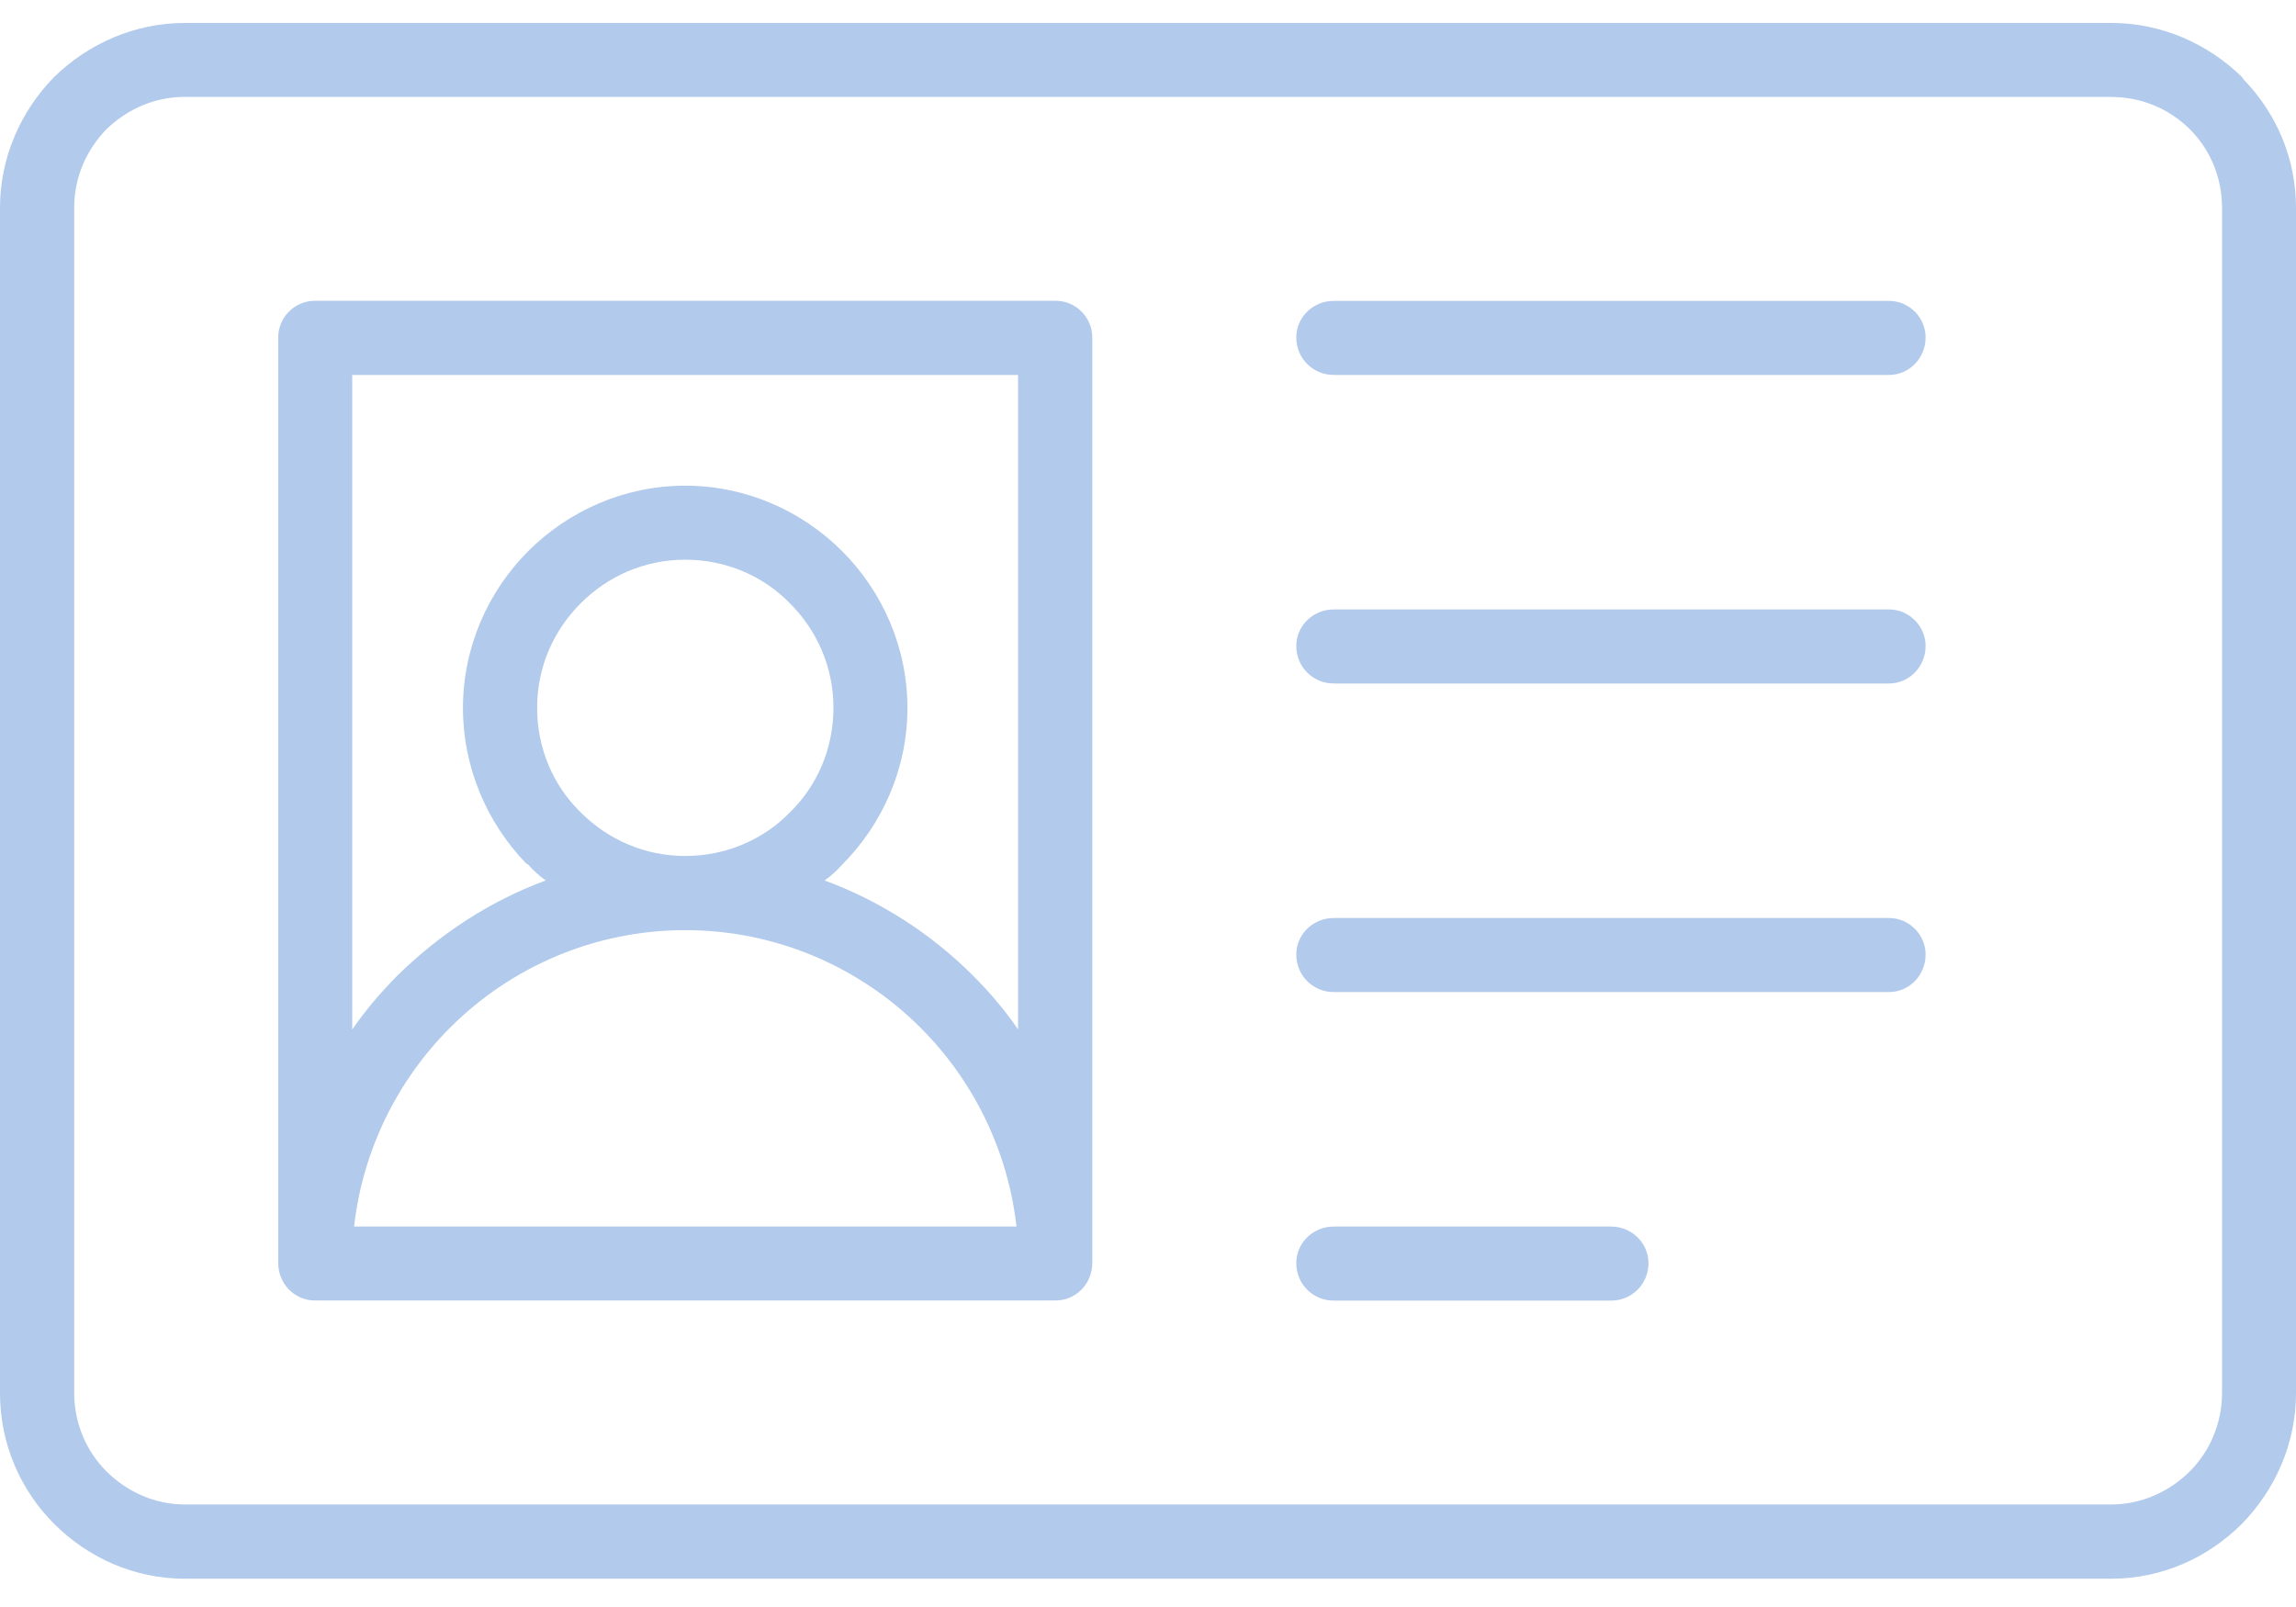 <?xml version="1.0" encoding="UTF-8"?>
<svg width="50px" height="35px" viewBox="0 0 50 35" version="1.1" xmlns="http://www.w3.org/2000/svg" xmlns:xlink="http://www.w3.org/1999/xlink">
    <!-- Generator: Sketch 53 (72520) - https://sketchapp.com -->
    <title>Fill 1</title>
    <desc>Created with Sketch.</desc>
    <g id="V2-KYC" stroke="none" stroke-width="1" fill="none" fill-rule="evenodd">
        <g id="KYC-step3-3" transform="translate(-404, -505)" fill="#B2CAEB">
            <g id="Group-9" transform="translate(304, 472.5)">
                <path d="M104.027,33 L145.977,33 C147.078,33 148.084,33.455 148.824,34.178 L148.861,34.234 C149.564,34.955 150,35.943 150,37.025 L150,62.841 C150,63.942 149.545,64.948 148.822,65.688 C148.082,66.429 147.076,66.884 145.975,66.884 L104.025,66.884 C102.924,66.884 101.918,66.429 101.178,65.688 C100.457,64.968 100,63.962 100,62.841 L100,37.025 C100,35.924 100.455,34.918 101.178,34.178 C101.918,33.457 102.924,33 104.025,33 L104.027,33 Z M129.046,60.827 C128.591,60.827 128.229,60.466 128.229,60.011 C128.229,59.573 128.591,59.214 129.046,59.214 L135.083,59.214 C135.538,59.214 135.899,59.575 135.899,60.011 C135.899,60.466 135.538,60.827 135.083,60.827 L129.046,60.827 Z M129.046,54.107 C128.591,54.107 128.229,53.745 128.229,53.29 C128.229,52.853 128.591,52.494 129.046,52.494 L141.137,52.494 C141.575,52.494 141.934,52.855 141.934,53.29 C141.934,53.745 141.573,54.107 141.137,54.107 L129.046,54.107 Z M129.046,47.386 C128.591,47.386 128.229,47.025 128.229,46.57 C128.229,46.133 128.591,45.773 129.046,45.773 L141.137,45.773 C141.575,45.773 141.934,46.135 141.934,46.57 C141.934,47.025 141.573,47.386 141.137,47.386 L129.046,47.386 Z M129.046,40.666 C128.591,40.666 128.229,40.305 128.229,39.85 C128.229,39.412 128.591,39.053 129.046,39.053 L141.137,39.053 C141.575,39.053 141.934,39.414 141.934,39.85 C141.934,40.305 141.573,40.666 141.137,40.666 L129.046,40.666 Z M122.136,59.213 C121.947,57.543 121.187,56.023 120.048,54.885 C118.738,53.574 116.916,52.758 114.923,52.758 C112.929,52.758 111.107,53.574 109.799,54.885 C108.66,56.023 107.9,57.543 107.711,59.213 L122.136,59.213 Z M107.672,54.922 C107.957,54.504 108.299,54.105 108.658,53.744 C109.57,52.851 110.652,52.131 111.884,51.676 C111.752,51.58 111.619,51.467 111.505,51.334 L111.449,51.297 C110.613,50.424 110.082,49.229 110.082,47.918 C110.082,46.59 110.632,45.375 111.505,44.502 C112.379,43.629 113.593,43.078 114.921,43.078 C116.249,43.078 117.464,43.629 118.337,44.502 C119.21,45.375 119.761,46.59 119.761,47.918 C119.761,49.246 119.21,50.461 118.337,51.334 C118.224,51.467 118.091,51.58 117.958,51.676 C119.193,52.131 120.292,52.853 121.185,53.744 C121.546,54.105 121.888,54.504 122.171,54.922 L122.171,40.666 L107.67,40.666 L107.67,54.922 L107.672,54.922 Z M117.201,45.639 C116.63,45.051 115.816,44.69 114.924,44.69 C114.031,44.69 113.234,45.051 112.646,45.639 C112.058,46.227 111.697,47.024 111.697,47.916 C111.697,48.789 112.039,49.586 112.609,50.156 L112.646,50.194 C113.234,50.781 114.031,51.143 114.924,51.143 C115.816,51.143 116.632,50.781 117.201,50.194 C117.789,49.623 118.15,48.809 118.15,47.916 C118.15,47.024 117.789,46.227 117.201,45.639 L117.201,45.639 Z M106.856,39.051 L122.99,39.051 C123.428,39.051 123.787,39.413 123.787,39.848 L123.787,60.007 C123.787,60.463 123.426,60.824 122.99,60.824 L106.856,60.824 C106.418,60.824 106.059,60.462 106.059,60.007 L106.059,39.848 C106.059,39.411 106.42,39.051 106.856,39.051 Z M145.977,34.61 L104.028,34.61 C103.364,34.61 102.776,34.876 102.319,35.313 C101.881,35.768 101.616,36.358 101.616,37.022 L101.616,62.838 C101.616,63.502 101.881,64.109 102.319,64.547 C102.756,64.984 103.364,65.267 104.028,65.267 L145.977,65.267 C146.641,65.267 147.249,64.982 147.686,64.547 C148.124,64.109 148.389,63.502 148.389,62.838 L148.389,37.022 C148.389,36.378 148.143,35.788 147.725,35.352 L147.688,35.315 C147.251,34.878 146.643,34.612 145.979,34.612 L145.977,34.61 Z" id="Fill-1"></path>
            </g>
        </g>
    </g>
</svg>